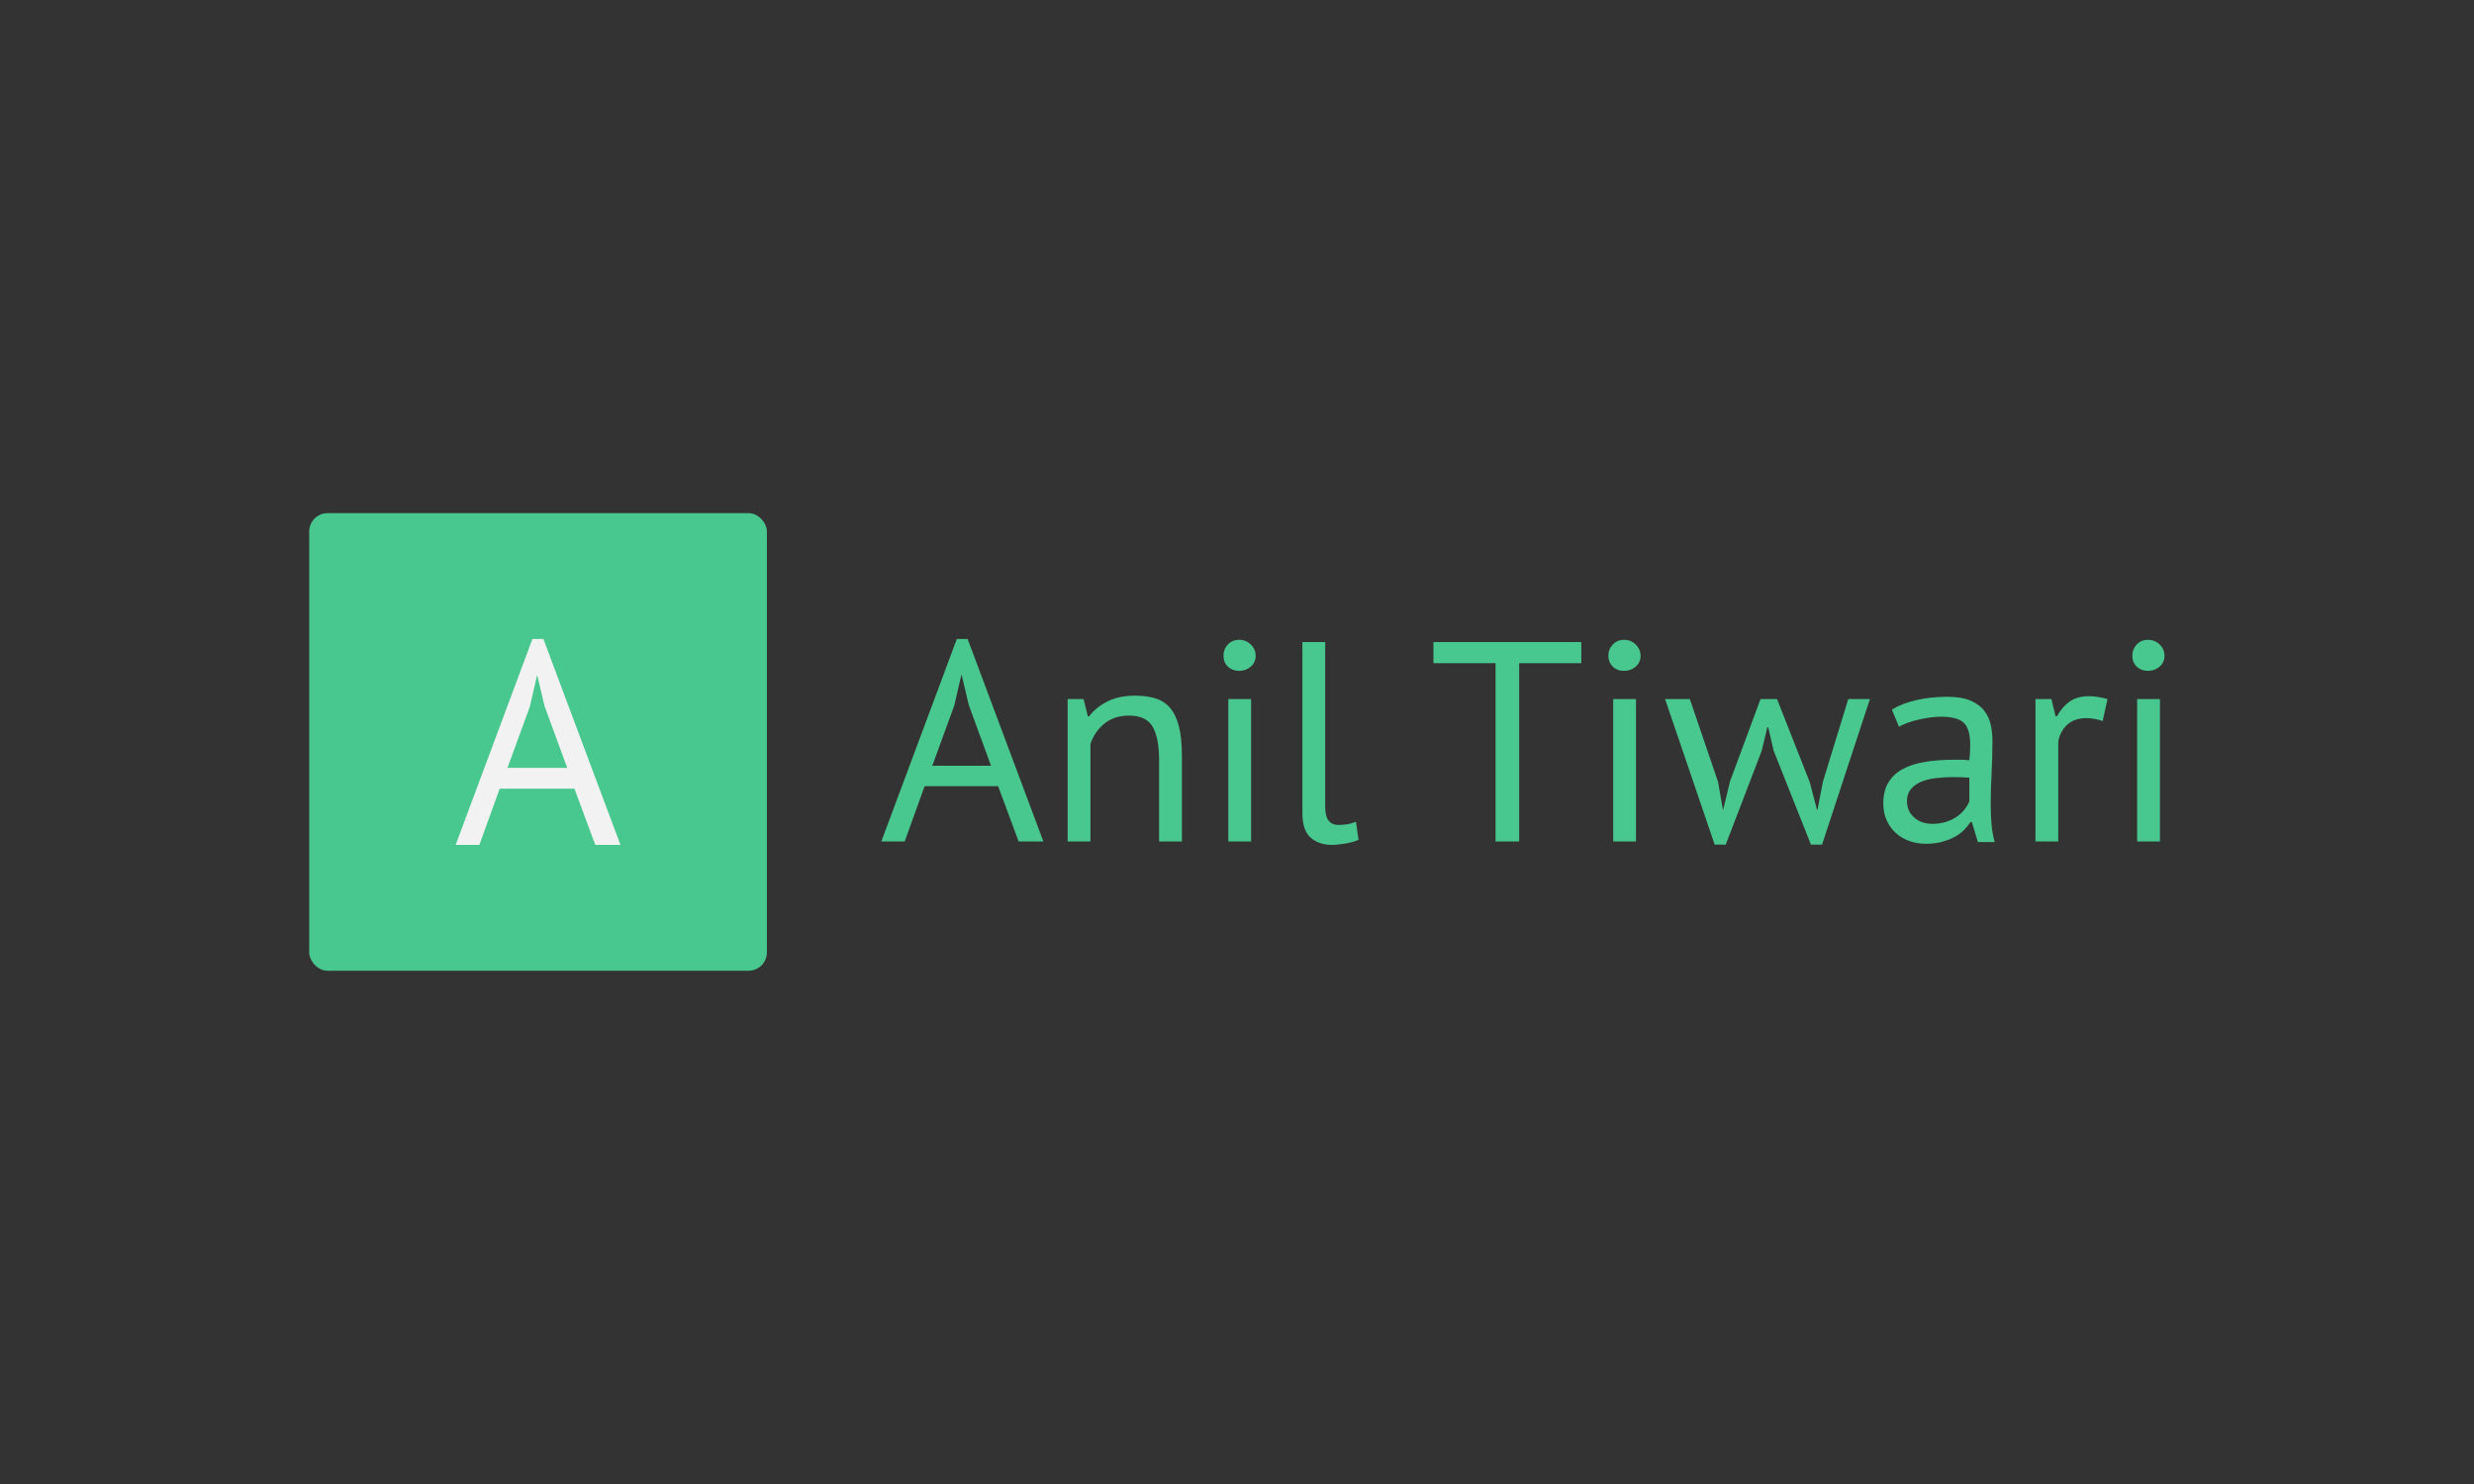 <svg xmlns="http://www.w3.org/2000/svg" version="1.1" xmlns:xlink="http://www.w3.org/1999/xlink" xmlns:svgjs="http://svgjs.dev/svgjs" width="100%" height="100%" viewBox="0 0 1000 600"><rect x="0" y="0" width="1000" height="600" fill="#333333" stroke="none"/><rect width="1000" height="600" x="0" y="0" fill="transparent"/><g><rect width="333.333" height="333.333" rx="13.333" ry="13.333" y="247.421" fill="#48c78e" transform="matrix(0.555,0,0,0.555,0,70.154)" x="225.198"/><path d="M433.533 489.087L418.355 448.152L363.91 448.152L349.142 489.087L331.853 489.087L387.763 339.087L395.762 339.087L451.877 489.087L433.533 489.087ZM385.858 388.462L369.595 432.973L413.08 432.973L396.612 388.023L391.338 365.665L391.133 365.665L385.858 388.462Z " fill="#f2f2f2" transform="matrix(0.555,0,0,0.555,0,70.154)"/><path d="M741.865 486.609L726.937 446.35L673.392 446.35L658.868 486.609L641.865 486.609L696.851 339.087L704.718 339.087L759.905 486.609L741.865 486.609ZM694.977 387.646L678.983 431.422L721.75 431.422L705.554 387.214L700.367 365.226L700.165 365.226L694.977 387.646ZM860.77 486.609L844.171 486.609L844.171 427.474Q844.171 411.278 839.502 403.093Q834.833 394.909 822.384 394.909L822.384 394.909Q811.375 394.909 804.228 400.817Q797.052 406.724 794.142 415.658L794.142 415.658L794.142 486.609L777.542 486.609L777.542 382.863L789.185 382.863L792.297 395.514L793.104 395.514Q798.09 388.886 806.505 384.621Q814.891 380.384 826.534 380.384L826.534 380.384Q835.035 380.384 841.462 382.344Q847.888 384.304 852.153 389.289Q856.39 394.275 858.58 402.69Q860.77 411.076 860.77 423.958L860.77 423.958L860.77 486.609ZM894.574 486.609L894.574 382.863L911.173 382.863L911.173 486.609L894.574 486.609ZM891.058 351.335L891.058 351.335Q891.058 346.551 894.257 343.122Q897.485 339.693 902.47 339.693L902.47 339.693Q907.456 339.693 910.972 343.122Q914.488 346.551 914.488 351.335L914.488 351.335Q914.488 356.09 910.972 359.203Q907.456 362.315 902.47 362.315L902.47 362.315Q897.485 362.315 894.257 359.203Q891.058 356.09 891.058 351.335ZM965.122 341.364L965.122 461.076Q965.122 468.338 967.629 471.451Q970.107 474.563 974.66 474.563L974.66 474.563Q977.369 474.563 980.482 474.159Q983.594 473.756 987.542 472.286L987.542 472.286L989.416 485.37Q986.073 487.012 980.165 488.05Q974.257 489.087 969.905 489.087L969.905 489.087Q960.568 489.087 954.545 483.814Q948.522 478.511 948.522 465.86L948.522 465.86L948.522 341.364L965.122 341.364ZM1151.663 341.364L1151.663 356.724L1106.418 356.724L1106.418 486.609L1089.214 486.609L1089.214 356.724L1043.969 356.724L1043.969 341.364L1151.663 341.364ZM1174.891 486.609L1174.891 382.863L1191.49 382.863L1191.49 486.609L1174.891 486.609ZM1171.375 351.335L1171.375 351.335Q1171.375 346.551 1174.603 343.122Q1177.802 339.693 1182.787 339.693L1182.787 339.693Q1187.773 339.693 1191.289 343.122Q1194.833 346.551 1194.833 351.335L1194.833 351.335Q1194.833 356.09 1191.289 359.203Q1187.773 362.315 1182.787 362.315L1182.787 362.315Q1177.802 362.315 1174.603 359.203Q1171.375 356.09 1171.375 351.335ZM1282.182 382.863L1294.199 382.863L1318.061 443.439L1323.248 463.381L1323.681 463.381L1327.629 443.036L1346.073 382.863L1361.865 382.863L1326.995 488.886L1318.897 488.886L1291.721 420.413L1287.773 403.41L1287.168 403.41L1283.018 420.615L1256.851 488.886L1248.782 488.886L1212.672 382.863L1230.712 382.863L1251.26 443.237L1254.776 463.381L1255.006 463.381L1259.963 442.834L1282.182 382.863ZM1383.018 402.978L1377.831 390.528Q1385.727 385.773 1396.188 383.497Q1406.678 381.191 1418.09 381.191L1418.09 381.191Q1428.868 381.191 1435.41 384.102Q1441.952 387.012 1445.381 391.681Q1448.782 396.35 1449.934 401.94Q1451.087 407.56 1451.087 413.151L1451.087 413.151Q1451.087 425.6 1450.453 437.445Q1449.819 449.26 1449.819 459.837L1449.819 459.837Q1449.819 467.531 1450.453 474.361Q1451.087 481.22 1452.73 487.012L1452.73 487.012L1440.482 487.012L1436.13 472.488L1435.093 472.488Q1433.22 475.399 1430.424 478.194Q1427.629 481.018 1423.681 483.18Q1419.733 485.37 1414.545 486.811Q1409.358 488.28 1402.73 488.28L1402.73 488.28Q1396.101 488.28 1390.395 486.206Q1384.689 484.131 1380.539 480.269Q1376.39 476.436 1373.998 471.047Q1371.606 465.658 1371.606 458.799L1371.606 458.799Q1371.606 449.664 1375.352 443.554Q1379.07 437.445 1385.813 433.814Q1392.557 430.182 1402.009 428.626Q1411.433 427.07 1422.845 427.07L1422.845 427.07Q1425.756 427.07 1428.551 427.07Q1431.375 427.07 1434.257 427.474L1434.257 427.474Q1434.891 421.249 1434.891 416.263L1434.891 416.263Q1434.891 404.851 1430.338 400.298Q1425.756 395.716 1413.738 395.716L1413.738 395.716Q1410.194 395.716 1406.159 396.234Q1402.096 396.753 1397.859 397.704Q1393.594 398.626 1389.761 399.981Q1385.928 401.335 1383.018 402.978L1383.018 402.978ZM1407.283 473.756L1407.283 473.756Q1413.104 473.756 1417.658 472.2Q1422.24 470.644 1425.554 468.252Q1428.868 465.86 1431.058 462.949Q1433.22 460.038 1434.257 457.358L1434.257 457.358L1434.257 440.125Q1431.375 439.923 1428.349 439.808Q1425.352 439.721 1422.441 439.721L1422.441 439.721Q1416.015 439.721 1409.877 440.442Q1403.767 441.162 1399.099 443.151Q1394.43 445.11 1391.635 448.54Q1388.839 451.969 1388.839 457.157L1388.839 457.157Q1388.839 464.419 1394.026 469.087Q1399.214 473.756 1407.283 473.756ZM1534.891 382.863L1531.375 398.828Q1525.15 396.753 1519.56 396.753L1519.56 396.753Q1510.626 396.753 1505.439 401.652Q1500.251 406.523 1499.012 413.987L1499.012 413.987L1499.012 486.609L1482.413 486.609L1482.413 382.863L1494.026 382.863L1497.139 395.514L1497.975 395.514Q1501.923 388.453 1507.398 384.621Q1512.903 380.788 1521.404 380.788L1521.404 380.788Q1527.427 380.788 1534.891 382.863L1534.891 382.863ZM1556.476 486.609L1556.476 382.863L1573.075 382.863L1573.075 486.609L1556.476 486.609ZM1552.96 351.335L1552.96 351.335Q1552.96 346.551 1556.159 343.122Q1559.387 339.693 1564.372 339.693L1564.372 339.693Q1569.358 339.693 1572.874 343.122Q1576.39 346.551 1576.39 351.335L1576.39 351.335Q1576.39 356.09 1572.874 359.203Q1569.358 362.315 1564.372 362.315L1564.372 362.315Q1559.387 362.315 1556.159 359.203Q1552.96 356.09 1552.96 351.335Z " fill="#48c78e" transform="matrix(0.555,0,0,0.555,0,70.154)"/></g></svg>
